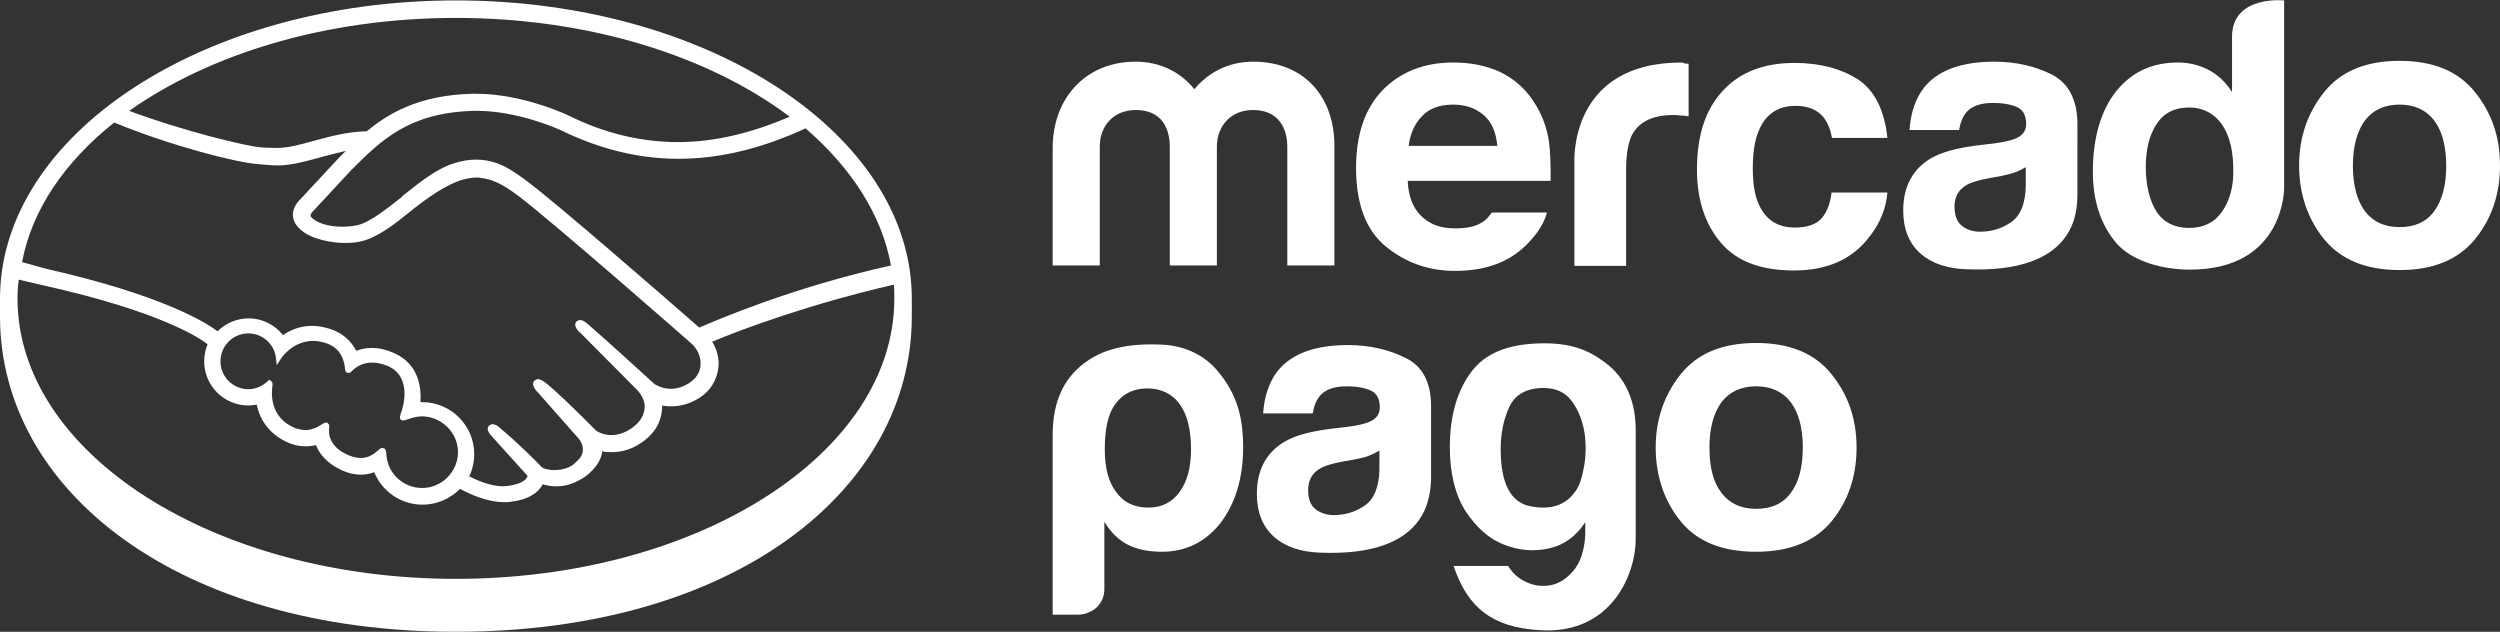 <?xml version="1.0" encoding="utf-8"?>
<!-- Generator: Adobe Illustrator 26.5.0, SVG Export Plug-In . SVG Version: 6.00 Build 0)  -->
<svg version="1.1" id="layer" xmlns="http://www.w3.org/2000/svg" xmlns:xlink="http://www.w3.org/1999/xlink" x="0px" y="0px"
	 viewBox="0 0 599.9 151.6" style="enable-background:new 0 0 599.9 151.6;" xml:space="preserve">
<rect x="0" y="0" width="599.9" height="151.6" fill="#333333" stroke="none"/>
<style type="text/css">
	.st0{fill:#FFFFFF;}
</style>
<g>
	<path class="st0" d="M109.4,0.1C49,0.1,0,32.2,0,71.7c0,1,0,3.8,0,4.2c0,41.8,42.8,75.7,109.4,75.7s109.4-33.9,109.4-75.7v-4.2
		C218.8,32.2,169.8,0.1,109.4,0.1L109.4,0.1z M213.8,63.7c-23.8,5.3-41.5,13-46,14.9c-10.4-9.1-34.4-29.9-40.9-34.8
		c-3.7-2.8-6.2-4.3-8.5-4.9c-1-0.3-2.4-0.6-4.2-0.6c-1.7,0-3.4,0.3-5.3,0.9c-4.2,1.3-8.4,4.7-12.4,7.9v0.1c-3.8,3-7.7,6.1-10.6,6.8
		c-1.3,0.3-2.6,0.4-3.9,0.4c-3.3,0-6.3-1-7.4-2.4c-0.2-0.2-0.1-0.6,0.4-1.2l0.1-0.1l9.1-9.8c7.2-7.2,13.9-13.9,29.5-14.3
		c0.3,0,0.5,0,0.8,0c9.7,0,19.4,4.3,20.4,4.8c9.1,4.4,18.4,6.7,27.9,6.7c9.8,0,19.9-2.4,30.5-7.3C204.2,40.2,211.6,51.5,213.8,63.7
		L213.8,63.7z M109.4,4.3c32.1,0,60.8,9.2,80.1,23.7c-9.3,4-18.2,6.1-26.8,6.1c-8.8,0-17.6-2.1-26.1-6.3c-0.4-0.2-11.1-5.3-22.3-5.3
		c-0.3,0-0.6,0-0.9,0c-13.1,0.3-20.4,4.9-25.4,9c-4.8,0.1-9,1.3-12.7,2.3c-3.3,0.9-6.1,1.7-8.9,1.7c-1.1,0-3.2-0.1-3.4-0.1
		c-3.2-0.1-19.2-4-32-8.8C50.4,12.9,78.3,4.3,109.4,4.3L109.4,4.3z M27.4,29.4c13.3,5.5,29.5,9.7,34.7,10c1.4,0.1,2.9,0.3,4.5,0.3
		c3.4,0,6.8-1,10.1-1.9c1.9-0.5,4.1-1.1,6.3-1.6c-0.6,0.6-1.2,1.2-1.8,1.8l-9.3,10c-0.7,0.7-2.3,2.7-1.3,5.1c0.4,1,1.3,1.9,2.4,2.7
		c2.2,1.5,6.2,2.5,9.8,2.5c1.4,0,2.7-0.1,3.9-0.4c3.9-0.9,8-4.1,12.3-7.6c3.4-2.7,8.3-6.2,12.1-7.2c1.1-0.3,2.3-0.5,3.4-0.5
		c0.3,0,0.6,0,0.9,0.1c2.5,0.3,4.9,1.2,9.1,4.4c7.6,5.7,41.3,35.2,41.6,35.5c0,0,2.2,1.9,2,5c-0.1,1.7-1,3.2-2.7,4.3
		c-1.4,0.9-2.9,1.4-4.4,1.4c-2.3,0-3.8-1.1-3.9-1.1c-0.1-0.1-11.7-10.7-15.9-14.3c-0.7-0.6-1.3-1.1-2-1.1c-0.4,0-0.7,0.2-0.9,0.4
		c-0.7,0.8,0.1,2,1,2.7l13.5,13.6c0,0,1.7,1.6,1.9,3.7c0.1,2.2-1,4.1-3.2,5.6c-1.6,1.1-3.2,1.6-4.8,1.6c-2.1,0-3.5-0.9-3.8-1.2
		l-1.9-1.9c-3.5-3.5-7.2-7.1-9.9-9.3c-0.7-0.5-1.3-1-2-1c-0.3,0-0.6,0.1-0.9,0.4c-0.3,0.3-0.5,0.9,0.2,2c0.3,0.4,0.7,0.8,0.7,0.8
		l9.8,11.1c0.1,0.1,2,2.4,0.2,4.7l-0.4,0.4c-0.3,0.3-0.6,0.6-0.9,0.9c-1.7,1.4-3.9,1.5-4.8,1.5c-0.5,0-0.9,0-1.3-0.1
		c-1-0.2-1.6-0.4-1.9-0.8l-0.1-0.1c-0.5-0.6-5.5-5.6-9.6-9c-0.5-0.5-1.2-1-1.9-1c-0.3,0-0.6,0.1-0.9,0.4c-0.8,0.9,0.4,2.2,0.9,2.7
		l8.4,9.3c0,0.1-0.1,0.3-0.3,0.6c-0.3,0.4-1.3,1.4-4.4,1.8c-0.4,0-0.7,0.1-1.1,0.1c-3.1,0-6.5-1.5-8.2-2.4c0.8-1.7,1.2-3.5,1.2-5.3
		c0-6.9-5.6-12.5-12.5-12.5c-0.1,0-0.3,0-0.4,0c0.2-3.2-0.2-9.1-6.4-11.8c-1.8-0.8-3.5-1.2-5.2-1.2c-1.3,0-2.6,0.2-3.8,0.7
		c-1.3-2.5-3.4-4.3-6.1-5.2c-1.5-0.5-3-0.8-4.5-0.8c-2.6,0-4.9,0.8-7,2.2c-2-2.5-5-4-8.2-4c-2.8,0-5.5,1.1-7.5,3.1
		c-2.6-2-13-8.6-40.7-14.9c-1.3-0.3-4.3-1.2-6.2-1.7C7.7,50.2,15.6,38.8,27.4,29.4L27.4,29.4z M78.8,101.7l-0.3-0.3h-0.3
		c-0.2,0-0.5,0.1-0.8,0.3c-1.4,1-2.8,1.5-4.1,1.5c-0.8,0-1.5-0.2-2.3-0.4c-6.4-2.5-5.9-8.6-5.6-10.4c0-0.4,0-0.7-0.3-0.9l-0.5-0.4
		l-0.4,0.4c-1.3,1.2-2.9,1.9-4.6,1.9c-3.7,0-6.7-3-6.7-6.7s3-6.7,6.7-6.7c3.3,0,6.2,2.5,6.6,5.8l0.2,1.8l1-1.5
		c0.1-0.2,2.8-4.3,7.8-4.3c0.9,0,1.9,0.2,2.9,0.5c4,1.2,4.6,4.8,4.7,6.3c0.1,0.9,0.7,0.9,0.8,0.9c0.3,0,0.6-0.2,0.8-0.4
		c0.7-0.8,2.4-2.1,4.9-2.1c1.2,0,2.4,0.3,3.7,0.8c6.3,2.7,3.4,10.7,3.4,10.8c-0.5,1.3-0.6,1.9-0.1,2.2l0.2,0.1h0.2
		c0.3,0,0.6-0.1,1.2-0.3c0.9-0.3,2.1-0.7,3.4-0.7l0,0c4.7,0.1,8.6,3.9,8.6,8.6s-3.9,8.6-8.6,8.6c-4.6,0-8.4-3.6-8.6-8.2
		c0-0.4-0.1-1.4-0.9-1.4c-0.4,0-0.7,0.2-1,0.5c-1,0.9-2.3,1.9-4.2,1.9c-0.9,0-1.8-0.2-2.8-0.6c-4.9-2-5-5.3-4.8-6.7
		C79,102.3,79.1,102,78.8,101.7L78.8,101.7z M109.4,138.9c-58.1,0-105.2-30.1-105.2-67.3c0-1.5,0.1-3,0.3-4.5c0.5,0.1,5.1,1.2,6,1.4
		c28.3,6.3,37.7,12.8,39.3,14.1c-0.5,1.3-0.8,2.7-0.8,4.1c0,5.9,4.8,10.6,10.6,10.6c0.7,0,1.3-0.1,2-0.2c0.9,4.3,3.7,7.6,8,9.3
		c1.3,0.5,2.5,0.7,3.8,0.7c0.8,0,1.6-0.1,2.4-0.3c0.8,2,2.6,4.5,6.6,6.2c1.4,0.6,2.8,0.9,4.2,0.9c1.1,0,2.2-0.2,3.2-0.6
		c1.9,4.7,6.5,7.8,11.6,7.8c3.4,0,6.6-1.4,9-3.8c2,1.1,6.3,3.2,10.6,3.2c0.6,0,1.1,0,1.6-0.1c4.3-0.5,6.3-2.2,7.2-3.5
		c0.2-0.2,0.3-0.5,0.4-0.7c1,0.3,2.1,0.5,3.4,0.5c2.3,0,4.6-0.8,6.9-2.4c2.2-1.6,3.8-3.9,4-5.9v-0.1c0.8,0.2,1.5,0.2,2.3,0.2
		c2.4,0,4.8-0.7,7-2.2c4.4-2.9,5.1-6.6,5.1-9c0.8,0.2,1.5,0.2,2.3,0.2c2.3,0,4.5-0.7,6.6-2c2.7-1.7,4.3-4.4,4.6-7.5
		c0.2-2.1-0.4-4.2-1.5-6c7.3-3.1,24-9.2,43.6-13.7c0.1,1.1,0.1,2.2,0.1,3.4C214.6,108.8,167.5,138.9,109.4,138.9L109.4,138.9z"/>
	<path class="st0" d="M593.9,22.1c-4-5-10-7.5-18.1-7.5s-14.1,2.5-18.1,7.5s-6,10.9-6,17.6c0,6.8,2,12.8,6,17.7
		c4,4.9,10,7.4,18.1,7.4s14.1-2.5,18.1-7.4s6-10.8,6-17.7C599.9,32.8,597.9,27.1,593.9,22.1z M584.1,50.7c-1.9,2.6-4.7,3.8-8.3,3.8
		s-6.4-1.3-8.3-3.8c-1.9-2.6-2.9-6.2-2.9-10.9s1-8.3,2.9-10.9c1.9-2.5,4.7-3.8,8.3-3.8s6.4,1.3,8.3,3.8c1.9,2.5,2.9,6.2,2.9,10.9
		S586,48.1,584.1,50.7L584.1,50.7z M492.4,17.9c-4-2-8.6-3.1-13.8-3.1c-8,0-13.6,2.1-16.9,6.2c-2.1,2.7-3.2,6.1-3.5,10.2h11.9
		c0.3-1.8,0.9-3.3,1.8-4.3c1.2-1.4,3.3-2.2,6.3-2.2c2.6,0,4.6,0.4,6,1.1s2,2.1,2,4c0,1.6-0.9,2.8-2.7,3.5c-1,0.4-2.6,0.8-4.9,1.1
		l-4.2,0.5c-4.8,0.6-8.4,1.6-10.9,3c-4.5,2.6-6.8,6.8-6.8,12.6c0,4.5,1.4,7.9,4.2,10.4c2.8,2.4,6.4,3.5,10.7,3.7
		c27,1.2,26.7-14.2,26.9-17.4V29.5C498.4,23.9,496.4,20,492.4,17.9L492.4,17.9z M486.1,44.8c-0.1,4.1-1.3,7-3.5,8.5
		c-2.3,1.6-4.8,2.3-7.5,2.3c-1.7,0-3.2-0.5-4.3-1.4c-1.2-0.9-1.8-2.5-1.8-4.6c0-2.4,1-4.1,2.9-5.2c1.2-0.7,3-1.2,5.7-1.7l2.8-0.5
		c1.4-0.3,2.5-0.6,3.3-0.9s1.6-0.7,2.4-1.2V44.8L486.1,44.8z M430.9,25.4c3.1,0,5.3,1,6.8,2.9c1,1.4,1.6,3,1.9,4.8h13.3
		c-0.7-6.7-3.1-11.4-7-14c-4-2.6-9.1-4-15.3-4c-7.3,0-13.1,2.2-17.2,6.7c-4.2,4.5-6.2,10.8-6.2,18.9c0,7.1,1.9,13,5.7,17.5
		c3.8,4.5,9.6,6.7,17.6,6.7s14-2.7,18.1-8.1c2.6-3.3,4-6.9,4.3-10.6h-13.4c-0.3,2.5-1,4.5-2.3,6.1c-1.3,1.5-3.4,2.3-6.5,2.3
		c-4.3,0-7.2-2-8.8-5.9c-0.9-2.1-1.3-4.9-1.3-8.3s0.4-6.5,1.3-8.7C423.5,27.5,426.5,25.4,430.9,25.4L430.9,25.4z M403.5,15
		c-27.3,0-25.7,24.2-25.7,24.2v24.6h12.4v-23c0-3.8,0.5-6.6,1.4-8.4c1.7-3.2,5-4.8,10-4.8c0.4,0,0.9,0,1.5,0.1
		c0.6,0,1.3,0.1,2.1,0.2V15.3c-0.5,0-0.9-0.1-1.1-0.1C403.9,15,403.7,15,403.5,15L403.5,15z M367.9,24.2c-2.1-3.2-4.9-5.5-8.1-7
		c-3.3-1.5-7-2.2-11.1-2.2c-6.9,0-12.5,2.2-16.8,6.5c-4.3,4.4-6.5,10.6-6.5,18.8c0,8.7,2.4,15,7.2,18.9c4.8,3.9,10.3,5.8,16.6,5.8
		c7.6,0,13.5-2.3,17.7-6.9c2.3-2.4,3.7-4.8,4.3-7.1H358c-0.5,0.7-1.1,1.4-1.7,1.9c-1.8,1.4-4.1,1.9-6.9,1.9c-2.6,0-4.7-0.4-6.6-1.6
		c-3.1-1.9-4.8-5.1-5-9.8h34.3c0-4.1-0.1-7.2-0.4-9.4C371.1,30.2,369.8,27,367.9,24.2L367.9,24.2z M338,35.1
		c0.4-3.1,1.5-5.5,3.3-7.3c1.7-1.8,4.2-2.7,7.4-2.7c2.9,0,5.3,0.8,7.3,2.5s3,4.2,3.3,7.4H338L338,35.1L338,35.1z M300.7,14.8
		c-5.8,0-10.7,2.5-14.1,6.6c-3.2-4-8.1-6.6-14.1-6.6c-12.1,0-19.9,8.9-19.9,20.7v28.2h11.3V35.2c0-5.2,3.5-8.8,8.6-8.8
		c7.5,0,8.2,6.2,8.2,8.8v28.5H292V35.2c0-5.2,3.6-8.8,8.6-8.8c7.5,0,8.3,6.2,8.3,8.8v28.5h11.3V35.5
		C320.4,23.4,313.1,14.8,300.7,14.8L300.7,14.8z M535.6,8.8v13.3c-1.4-2.2-3.2-4-5.4-5.2s-4.7-1.9-7.6-1.9c-6.2,0-11.1,2.3-14.8,6.9
		s-5.6,11.3-5.6,19.3c0,7,1.9,12.7,5.6,17.1c3.8,4.4,11.1,6.4,17.7,6.4c22.8,0,22.6-19.6,22.6-19.6v-45
		C548.1,0.1,535.6-1.2,535.6,8.8L535.6,8.8z M533.2,50.8c-1.8,2.6-4.5,3.9-7.9,3.9s-6.1-1.3-7.8-3.9s-2.6-6.4-2.6-10.8
		c0-4,0.8-7.4,2.5-10.1s4.3-4.1,7.9-4.1c2.4,0,4.4,0.7,6.2,2.2c2.9,2.5,4.4,6.9,4.4,12.7C536,44.8,535,48.2,533.2,50.8L533.2,50.8z
		 M278.8,82.7c-10.2-0.5-15.4,2-18.7,4.5c-4.6,3.5-7.5,8.8-7.5,17.2v43.1h6c1.6,0,3.2-0.6,4.4-1.6c1.3-1.2,2-2.7,2-4.5v-16.2
		c1.5,2.5,3.4,4.4,5.8,5.6c2.3,1.1,5,1.6,8,1.6c5.7,0,10.4-2.3,14-6.8c3.6-4.7,5.5-10.8,5.5-18.3c0-7.6-1.7-12.9-5.9-18
		C289.2,85.2,284.1,82.9,278.8,82.7L278.8,82.7z M283.1,118c-1.8,2.5-4.3,3.8-7.5,3.8c-3.4,0-6-1.2-7.8-3.8
		c-1.8-2.3-2.7-5.7-2.7-10.2c0-4.9,0.8-8.5,2.5-10.8c1.8-2.5,4.4-3.8,7.7-3.8c3.3,0,6,1.3,7.8,3.8s2.7,6.1,2.7,10.8
		C285.8,112.1,284.9,115.5,283.1,118z M385.3,87.1c-4.2-3.2-8.5-4.9-15.9-4.7c-7.5,0.2-13,2.3-16.4,6.9s-5.1,10.6-5.1,18
		c0,6.3,1.3,11.5,3.8,15.4c2.6,3.9,5.6,6.6,9.2,8s7.2,1.7,10.8,0.9c3.6-0.8,6.5-2.9,8.7-6.3v3c-0.2,3.8-1.2,6.7-2.8,8.6
		c-1.6,1.9-3.4,3.1-5.4,3.5s-3.9,0.2-5.9-0.7c-2-0.9-3.4-2.2-4.4-3.9h-13.1c3.4,10.2,9.5,14.7,20.4,15.4
		c17.6,1.3,23.3-13.7,23.3-21.7v-25.3C392.7,96,389.9,90.6,385.3,87.1L385.3,87.1z M380.1,112c-0.5,2.8-1.2,4.9-2.3,6.2
		c-2.3,3.1-5.8,4.2-10.5,3.3c-4.8-0.9-7.2-5.5-7.2-13.7c0-3.8,0.7-7.2,2.1-10.2s4.2-4.5,8.2-4.5c3,0,5.3,1.1,6.8,3.2
		c1.6,2.2,2.5,4.6,3,7.4C380.6,106.4,380.6,109.2,380.1,112L380.1,112z M337.3,85.9c-4-2-8.6-3.1-13.8-3.1c-8,0-13.6,2.1-16.9,6.2
		c-2.1,2.7-3.2,6.1-3.5,10.2H315c0.3-1.8,0.9-3.3,1.8-4.3c1.2-1.4,3.3-2.2,6.3-2.2c2.6,0,4.6,0.4,6,1.1s2,2.1,2,4
		c0,1.6-0.9,2.8-2.7,3.5c-1,0.4-2.6,0.8-4.9,1.1l-4.2,0.5c-4.8,0.6-8.5,1.6-10.9,3c-4.5,2.6-6.8,6.8-6.8,12.6
		c0,4.5,1.4,7.9,4.2,10.4c2.8,2.4,6.4,3.5,10.7,3.7c26.9,1.2,26.6-14.2,26.9-17.4V97.5C343.4,91.8,341.4,87.9,337.3,85.9L337.3,85.9
		z M331,112.8c-0.1,4.1-1.3,7-3.5,8.5c-2.3,1.6-4.8,2.3-7.5,2.3c-1.7,0-3.1-0.5-4.3-1.4c-1.2-0.9-1.8-2.5-1.8-4.6
		c0-2.4,1-4.1,2.9-5.2c1.2-0.7,3-1.2,5.7-1.7l2.8-0.5c1.4-0.3,2.5-0.5,3.3-0.9c0.8-0.3,1.6-0.7,2.4-1.2V112.8L331,112.8z
		 M439.5,89.8c-4-5-10-7.5-18.1-7.5s-14.1,2.5-18.1,7.5s-6,10.9-6,17.6s2,12.8,6,17.7c4,4.9,10,7.3,18.1,7.3s14.1-2.5,18.1-7.3
		c4-4.9,6-10.8,6-17.7S443.5,94.8,439.5,89.8z M429.7,118.3c-1.9,2.6-4.7,3.8-8.3,3.8c-3.6,0-6.4-1.3-8.3-3.8
		c-2-2.6-2.9-6.2-2.9-10.9c0-4.7,1-8.3,2.9-10.9c1.9-2.5,4.7-3.8,8.3-3.8c3.6,0,6.4,1.3,8.3,3.8s2.9,6.2,2.9,10.9
		C432.6,112.2,431.6,115.8,429.7,118.3z"/>
</g>
</svg>
